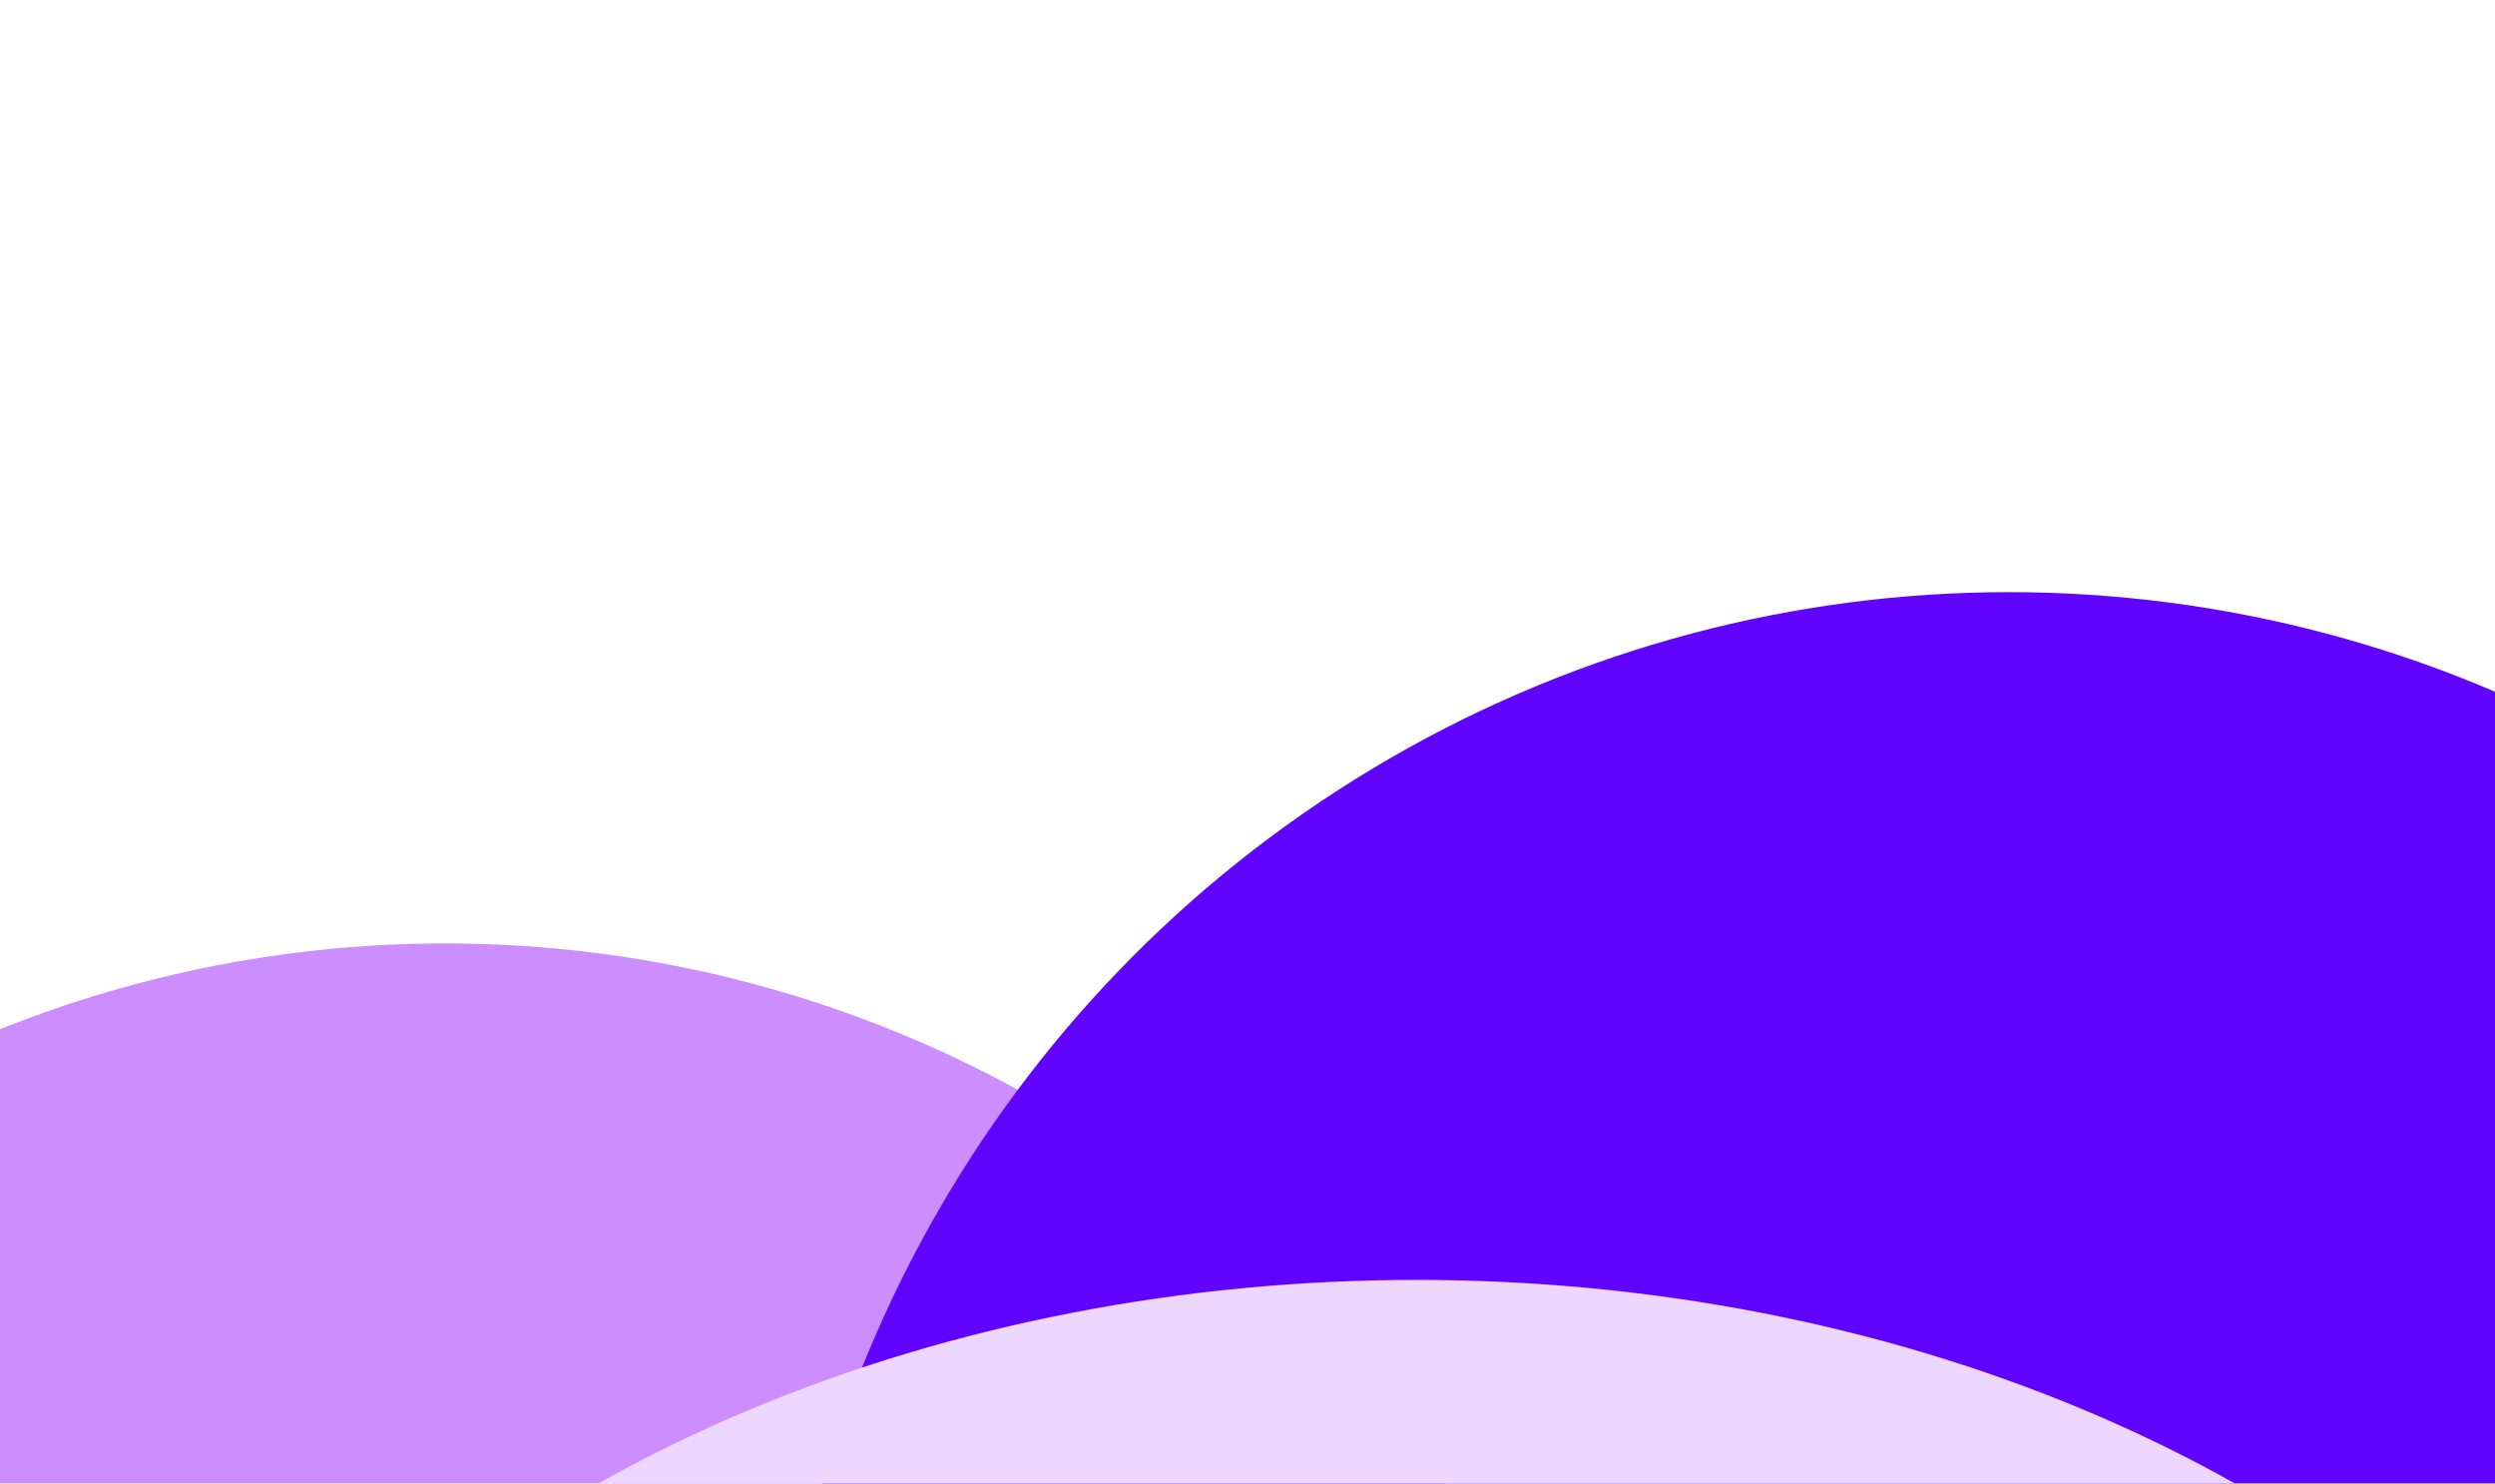 <svg width="375" height="223" viewBox="0 0 375 223" fill="none" xmlns="http://www.w3.org/2000/svg">
<g filter="url(#filter0_f_9232_29173)">
<circle cx="66.863" cy="321.399" r="179.602" transform="rotate(-180 66.863 321.399)" fill="#CC8DFF"/>
</g>
<g filter="url(#filter1_f_9232_29173)">
<circle cx="301.947" cy="274.753" r="185.752" transform="rotate(-180 301.947 274.753)" fill="#6104FF"/>
</g>
<g filter="url(#filter2_f_9232_29173)">
<ellipse cx="212.914" cy="339.451" rx="201.426" ry="147.076" transform="rotate(-180 212.914 339.451)" fill="#EDD6FF"/>
</g>
<defs>
<filter id="filter0_f_9232_29173" x="-223.655" y="30.88" width="581.037" height="581.038" filterUnits="userSpaceOnUse" color-interpolation-filters="sRGB">
<feFlood flood-opacity="0" result="BackgroundImageFix"/>
<feBlend mode="normal" in="SourceGraphic" in2="BackgroundImageFix" result="shape"/>
<feGaussianBlur stdDeviation="55.459" result="effect1_foregroundBlur_9232_29173"/>
</filter>
<filter id="filter1_f_9232_29173" x="27.462" y="0.267" width="548.971" height="548.972" filterUnits="userSpaceOnUse" color-interpolation-filters="sRGB">
<feFlood flood-opacity="0" result="BackgroundImageFix"/>
<feBlend mode="normal" in="SourceGraphic" in2="BackgroundImageFix" result="shape"/>
<feGaussianBlur stdDeviation="44.367" result="effect1_foregroundBlur_9232_29173"/>
</filter>
<filter id="filter2_f_9232_29173" x="-59.499" y="121.389" width="544.825" height="436.126" filterUnits="userSpaceOnUse" color-interpolation-filters="sRGB">
<feFlood flood-opacity="0" result="BackgroundImageFix"/>
<feBlend mode="normal" in="SourceGraphic" in2="BackgroundImageFix" result="shape"/>
<feGaussianBlur stdDeviation="35.493" result="effect1_foregroundBlur_9232_29173"/>
</filter>
</defs>
</svg>
